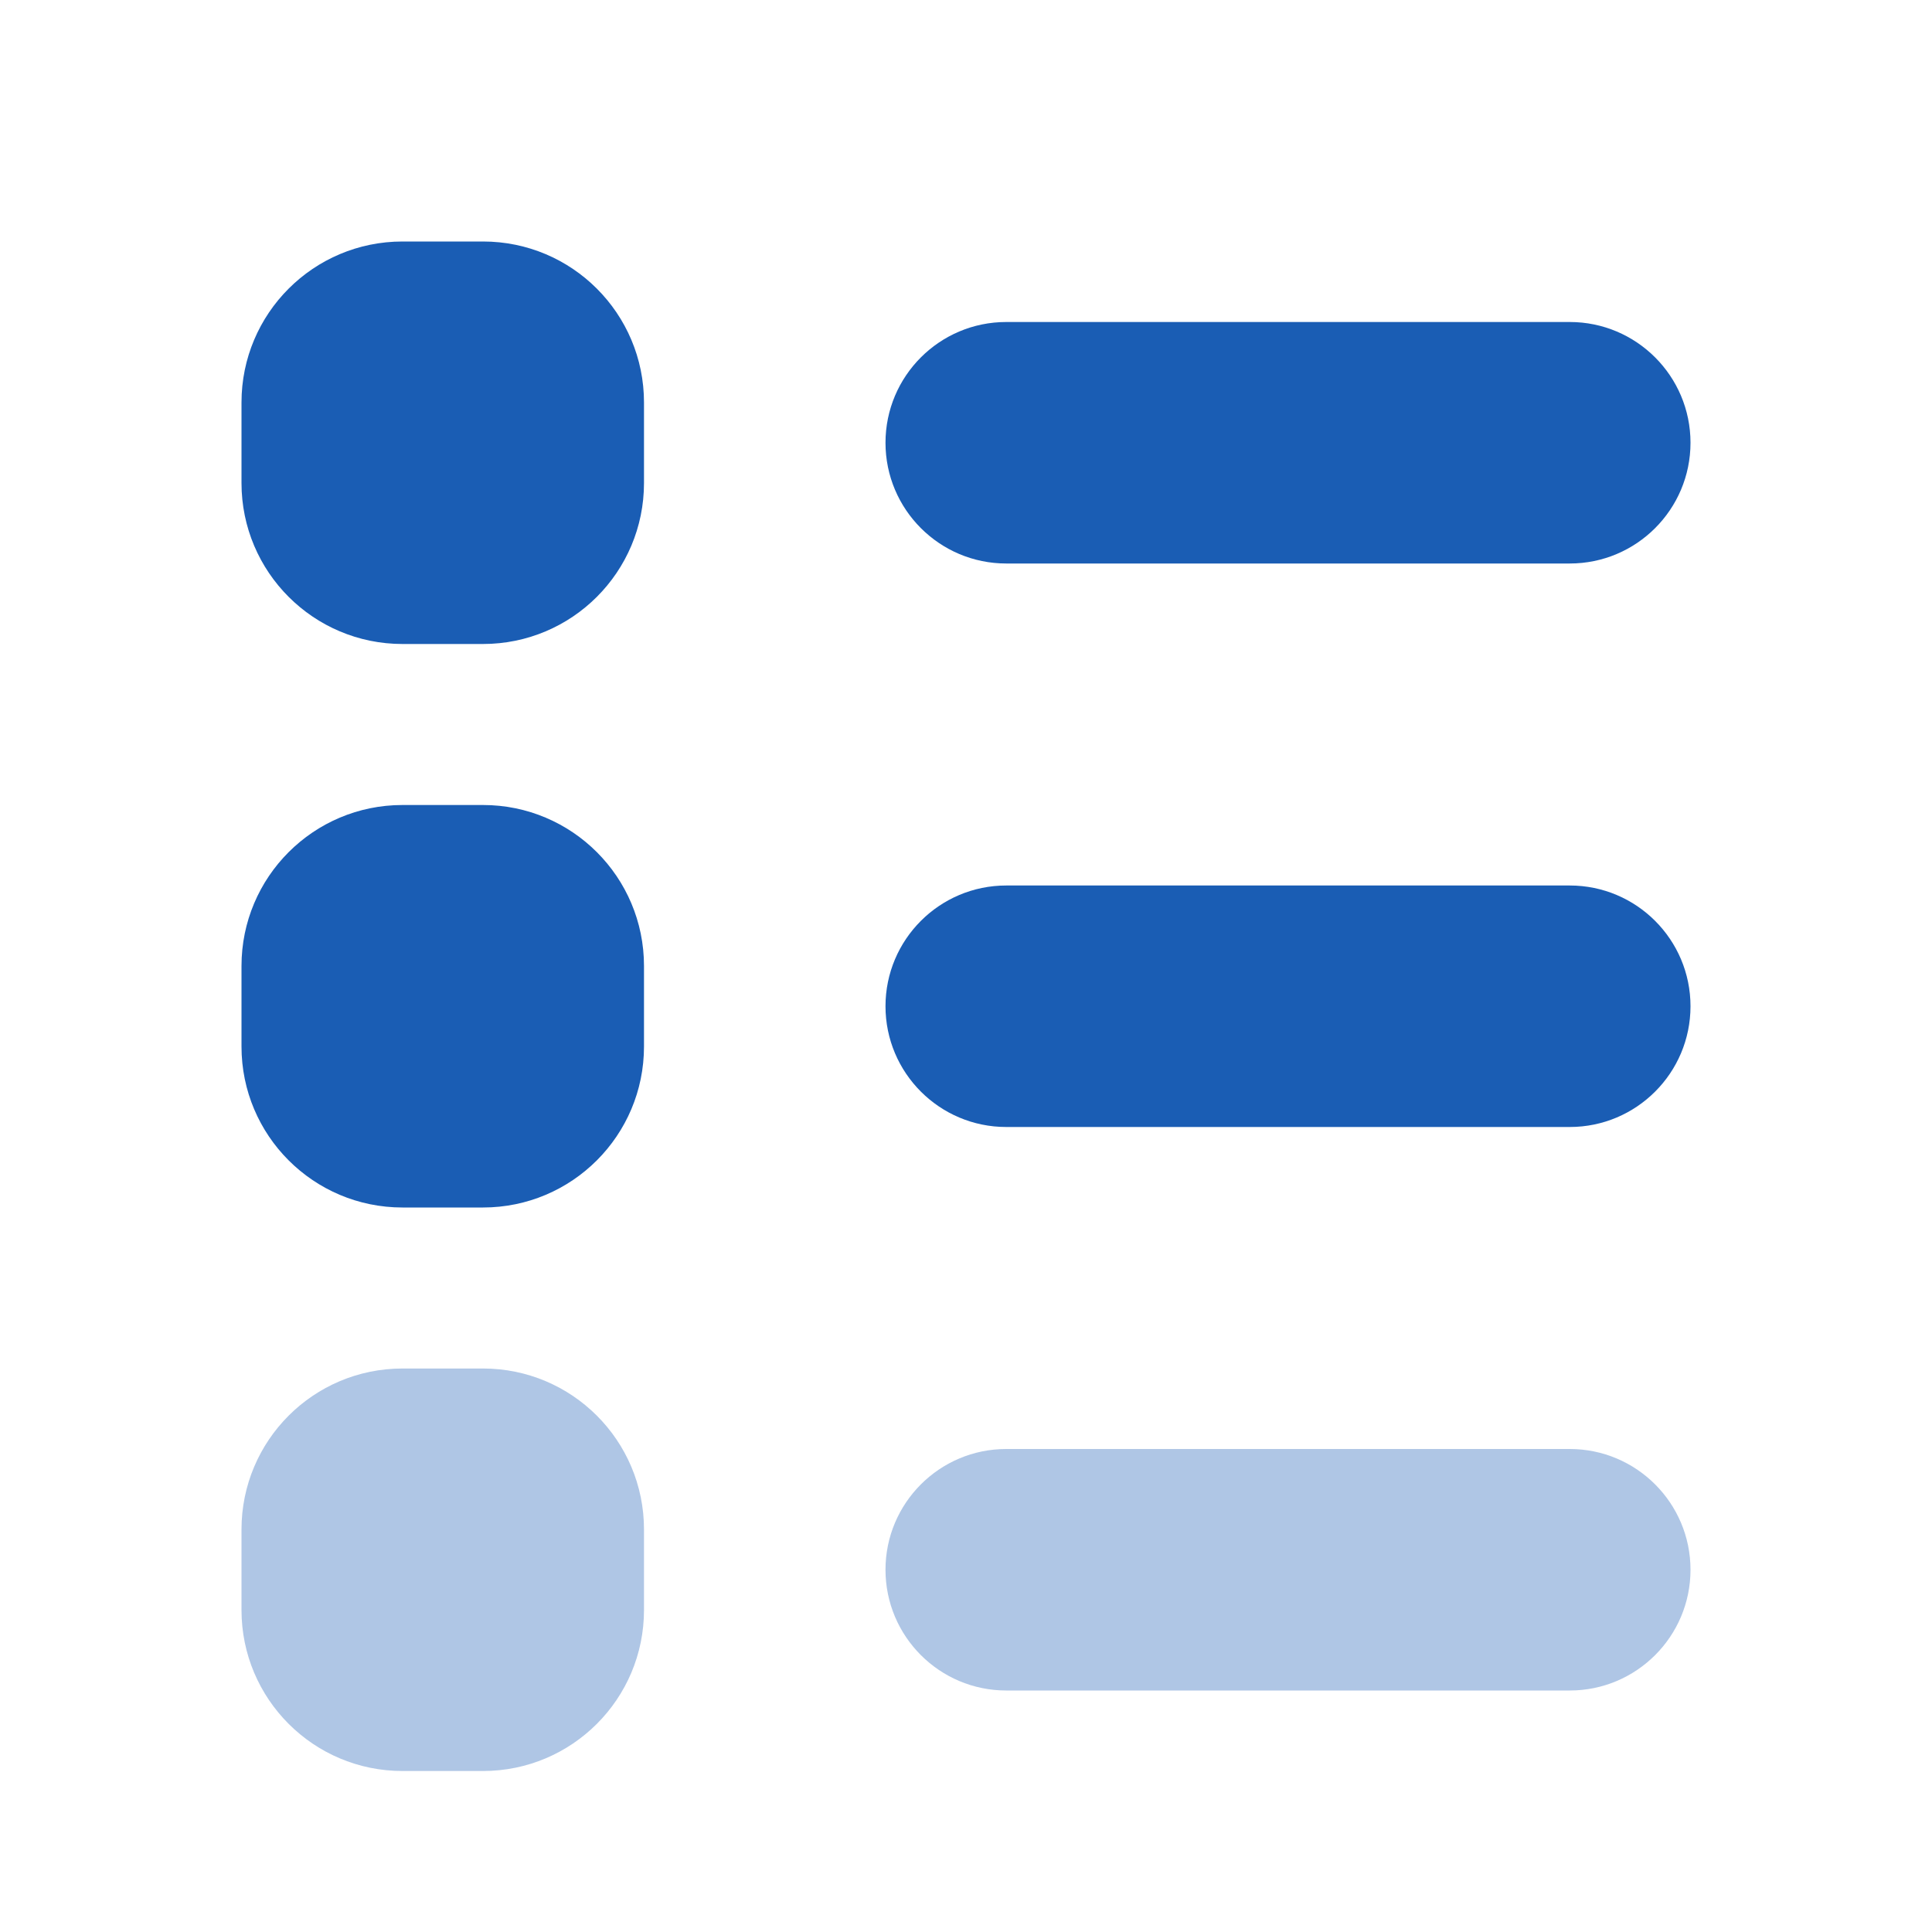 <svg xmlns="http://www.w3.org/2000/svg" x="0px" y="0px"
width="24" height="24"
viewBox="0 0 226 226"
style=" fill:#000000;"><g fill="none" fill-rule="nonzero" stroke="none" stroke-width="1" stroke-linecap="butt" stroke-linejoin="miter" stroke-miterlimit="10" stroke-dasharray="" stroke-dashoffset="0" font-family="none" font-weight="none" font-size="none" text-anchor="none" style="mix-blend-mode: normal"><path d="M0,226v-226h226v226z" fill="none"></path><g fill="#1a5db4"><path d="M183.625,37.667c-3.635,0 -62.282,0 -65.917,0c-7.797,0 -14.125,6.328 -14.125,14.125c0,7.797 6.328,14.125 14.125,14.125c3.635,0 62.282,0 65.917,0c7.797,0 14.125,-6.328 14.125,-14.125c0,-7.797 -6.328,-14.125 -14.125,-14.125z"></path><path d="M183.625,103.583c-3.635,0 -62.282,0 -65.917,0c-7.797,0 -14.125,6.328 -14.125,14.125c0,7.797 6.328,14.125 14.125,14.125c3.635,0 62.282,0 65.917,0c7.797,0 14.125,-6.328 14.125,-14.125c0,-7.797 -6.328,-14.125 -14.125,-14.125z"></path><path d="M183.625,169.5c-3.635,0 -62.282,0 -65.917,0c-7.797,0 -14.125,6.328 -14.125,14.125c0,7.797 6.328,14.125 14.125,14.125c3.635,0 62.282,0 65.917,0c7.797,0 14.125,-6.328 14.125,-14.125c0,-7.797 -6.328,-14.125 -14.125,-14.125z" opacity="0.35"></path><path d="M56.5,141.25h-9.417c-10.405,0 -18.833,-8.428 -18.833,-18.833v-9.417c0,-10.405 8.428,-18.833 18.833,-18.833h9.417c10.405,0 18.833,8.428 18.833,18.833v9.417c0,10.405 -8.428,18.833 -18.833,18.833z"></path><path d="M56.5,75.333h-9.417c-10.405,0 -18.833,-8.428 -18.833,-18.833v-9.417c0,-10.405 8.428,-18.833 18.833,-18.833h9.417c10.405,0 18.833,8.428 18.833,18.833v9.417c0,10.405 -8.428,18.833 -18.833,18.833z"></path><path d="M56.5,207.167h-9.417c-10.405,0 -18.833,-8.428 -18.833,-18.833v-9.417c0,-10.405 8.428,-18.833 18.833,-18.833h9.417c10.405,0 18.833,8.428 18.833,18.833v9.417c0,10.405 -8.428,18.833 -18.833,18.833z" opacity="0.35"></path></g></g></svg>
